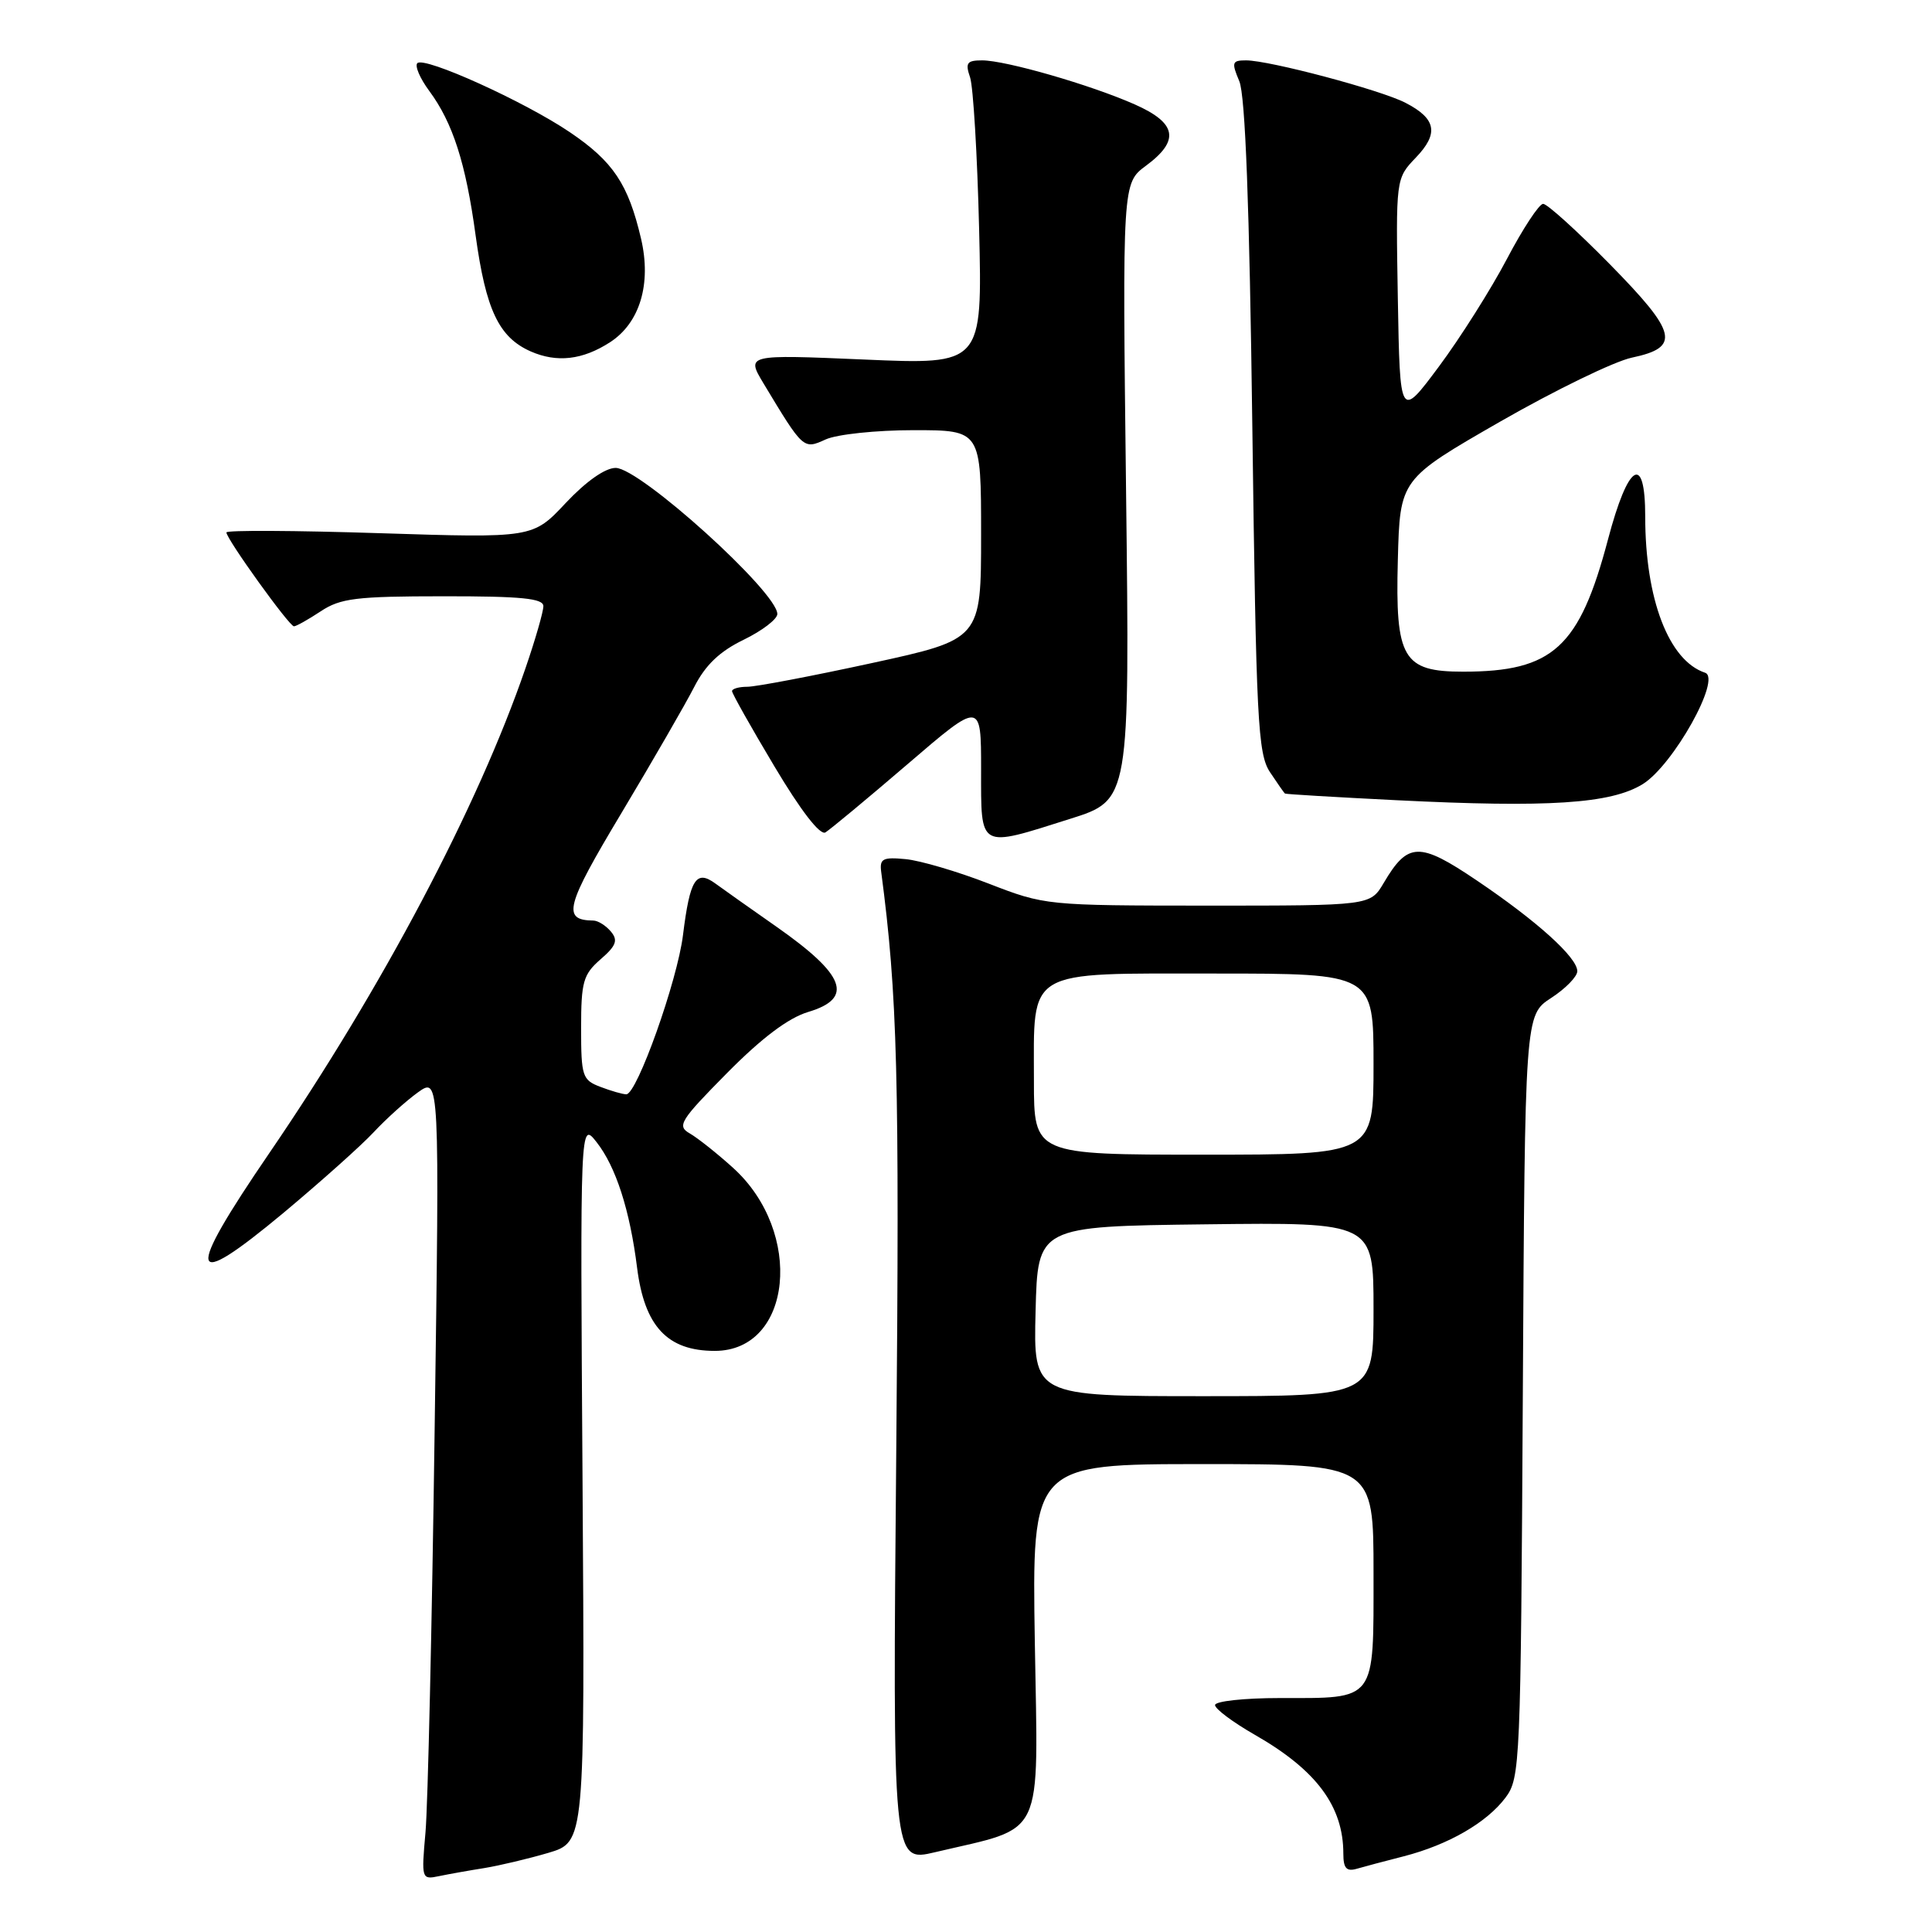 <?xml version="1.0" encoding="UTF-8" standalone="no"?>
<!DOCTYPE svg PUBLIC "-//W3C//DTD SVG 1.1//EN" "http://www.w3.org/Graphics/SVG/1.1/DTD/svg11.dtd" >
<svg xmlns="http://www.w3.org/2000/svg" xmlns:xlink="http://www.w3.org/1999/xlink" version="1.1" viewBox="0 0 256 256">
 <g >
 <path fill="currentColor"
d=" M 64.17 247.53 C 66.19 247.20 70.02 246.29 72.67 245.51 C 77.50 244.07 77.50 244.07 77.19 196.32 C 76.87 148.57 76.87 148.57 79.05 151.34 C 81.60 154.58 83.46 160.33 84.42 168.00 C 85.40 175.75 88.43 179.00 94.71 179.00 C 104.99 179.00 106.56 163.26 97.13 154.74 C 95.01 152.82 92.42 150.77 91.39 150.18 C 89.67 149.20 90.11 148.48 96.34 142.18 C 100.95 137.52 104.46 134.88 107.09 134.09 C 113.18 132.27 112.02 129.19 102.85 122.77 C 99.49 120.42 95.87 117.86 94.79 117.07 C 92.23 115.20 91.42 116.49 90.50 123.90 C 89.76 129.95 84.40 145.00 82.99 145.00 C 82.52 145.00 80.98 144.56 79.57 144.02 C 77.16 143.11 77.00 142.63 77.00 136.21 C 77.00 130.10 77.28 129.12 79.57 127.12 C 81.65 125.32 81.92 124.60 80.95 123.44 C 80.29 122.65 79.25 121.99 78.63 121.98 C 74.44 121.93 74.91 120.13 82.37 107.69 C 86.51 100.77 90.84 93.27 91.99 91.02 C 93.47 88.12 95.36 86.31 98.54 84.77 C 100.99 83.58 103.00 82.04 103.00 81.36 C 103.00 78.45 84.80 62.00 81.58 62.00 C 80.19 62.00 77.66 63.78 74.96 66.65 C 70.60 71.30 70.60 71.30 50.30 70.65 C 39.14 70.29 30.00 70.24 30.00 70.55 C 30.00 71.41 38.33 83.00 38.95 82.99 C 39.25 82.99 40.85 82.09 42.50 81.00 C 45.11 79.27 47.21 79.01 58.75 79.01 C 69.09 79.00 72.00 79.29 72.00 80.32 C 72.00 81.05 70.93 84.77 69.62 88.57 C 63.31 106.93 50.64 130.90 35.70 152.77 C 24.39 169.32 24.86 171.29 37.60 160.68 C 42.49 156.59 47.85 151.81 49.50 150.04 C 51.15 148.27 53.79 145.89 55.37 144.75 C 58.25 142.69 58.25 142.69 57.59 189.59 C 57.24 215.39 56.69 239.33 56.38 242.79 C 55.83 248.98 55.86 249.08 58.16 248.60 C 59.45 248.33 62.15 247.85 64.17 247.53 Z  M 186.00 245.97 C 191.91 244.45 197.02 241.50 199.50 238.18 C 201.43 235.60 201.51 233.71 201.78 185.00 C 202.06 134.50 202.06 134.50 205.53 132.24 C 207.44 131.00 209.00 129.40 209.00 128.69 C 209.00 126.87 203.68 122.06 195.66 116.65 C 188.06 111.52 186.55 111.56 183.34 117.01 C 181.57 120.00 181.57 120.00 160.03 120.00 C 138.65 119.99 138.45 119.97 131.00 117.08 C 126.88 115.48 121.92 114.02 120.00 113.84 C 116.99 113.55 116.54 113.78 116.76 115.50 C 118.92 131.84 119.20 142.49 118.76 192.13 C 118.27 246.76 118.27 246.76 123.89 245.43 C 138.61 241.95 137.55 244.18 137.12 217.64 C 136.74 194.00 136.74 194.00 159.37 194.00 C 182.00 194.00 182.00 194.00 182.00 208.46 C 182.00 225.61 182.46 225.00 169.57 225.00 C 164.85 225.00 161.00 225.42 161.00 225.93 C 161.00 226.44 163.37 228.21 166.27 229.87 C 174.43 234.54 178.00 239.33 178.00 245.63 C 178.00 247.54 178.41 248.01 179.75 247.63 C 180.71 247.35 183.53 246.60 186.00 245.97 Z  M 120.25 101.26 C 130.00 92.89 130.00 92.89 130.00 101.95 C 130.00 112.60 129.58 112.37 141.80 108.50 C 149.70 106.01 149.70 106.01 149.21 65.14 C 148.72 24.27 148.72 24.27 151.86 21.95 C 156.37 18.61 155.94 16.30 150.35 13.83 C 144.50 11.24 133.26 8.00 130.14 8.00 C 128.12 8.00 127.88 8.33 128.54 10.25 C 128.96 11.49 129.50 20.56 129.74 30.41 C 130.17 48.32 130.17 48.32 114.52 47.64 C 98.87 46.97 98.87 46.97 101.18 50.82 C 106.45 59.57 106.45 59.57 109.40 58.23 C 110.89 57.55 116.11 57.00 121.05 57.00 C 130.00 57.00 130.00 57.00 130.00 70.86 C 130.00 84.71 130.00 84.71 115.53 87.86 C 107.58 89.59 100.15 91.00 99.03 91.00 C 97.92 91.00 97.00 91.26 97.00 91.58 C 97.00 91.89 99.53 96.39 102.62 101.56 C 106.10 107.40 108.66 110.72 109.37 110.30 C 109.99 109.92 114.89 105.86 120.25 101.26 Z  M 217.67 103.90 C 221.70 101.41 228.15 89.88 225.93 89.14 C 221.12 87.54 218.00 79.39 218.00 68.45 C 218.00 59.97 215.74 61.35 213.07 71.47 C 209.28 85.80 205.77 89.00 193.88 89.00 C 185.89 89.00 184.87 87.26 185.22 74.22 C 185.50 63.50 185.50 63.50 198.74 55.89 C 206.03 51.71 213.90 47.88 216.23 47.39 C 222.72 46.02 222.26 44.12 213.29 34.99 C 208.97 30.60 205.00 27.00 204.47 27.01 C 203.94 27.02 201.78 30.30 199.67 34.32 C 197.56 38.33 193.51 44.74 190.67 48.56 C 185.50 55.50 185.50 55.50 185.22 39.58 C 184.95 23.66 184.95 23.66 187.60 20.89 C 190.68 17.68 190.32 15.73 186.23 13.62 C 182.95 11.92 168.20 8.00 165.11 8.00 C 163.25 8.00 163.16 8.26 164.21 10.75 C 165.01 12.62 165.56 27.22 165.94 56.55 C 166.45 95.50 166.67 99.85 168.27 102.30 C 169.25 103.78 170.15 105.07 170.27 105.15 C 170.40 105.24 177.03 105.63 185.00 106.03 C 205.21 107.04 213.45 106.50 217.67 103.90 Z  M 80.83 45.35 C 84.79 42.79 86.34 37.61 84.94 31.62 C 83.25 24.40 81.25 21.40 75.51 17.52 C 69.52 13.46 56.22 7.44 55.30 8.37 C 54.94 8.73 55.65 10.39 56.88 12.05 C 60.00 16.27 61.72 21.62 63.02 31.18 C 64.38 41.07 66.10 44.69 70.31 46.56 C 73.79 48.09 77.20 47.70 80.83 45.35 Z  M 137.22 173.75 C 137.50 162.50 137.50 162.50 159.75 162.23 C 182.00 161.96 182.00 161.96 182.00 173.48 C 182.00 185.00 182.00 185.00 159.47 185.00 C 136.93 185.00 136.93 185.00 137.22 173.75 Z  M 137.00 143.22 C 137.00 128.22 135.68 129.00 161.06 129.00 C 182.00 129.00 182.00 129.00 182.00 141.00 C 182.00 153.00 182.00 153.00 159.50 153.00 C 137.00 153.00 137.00 153.00 137.00 143.22 Z "/>
</g>
</svg>